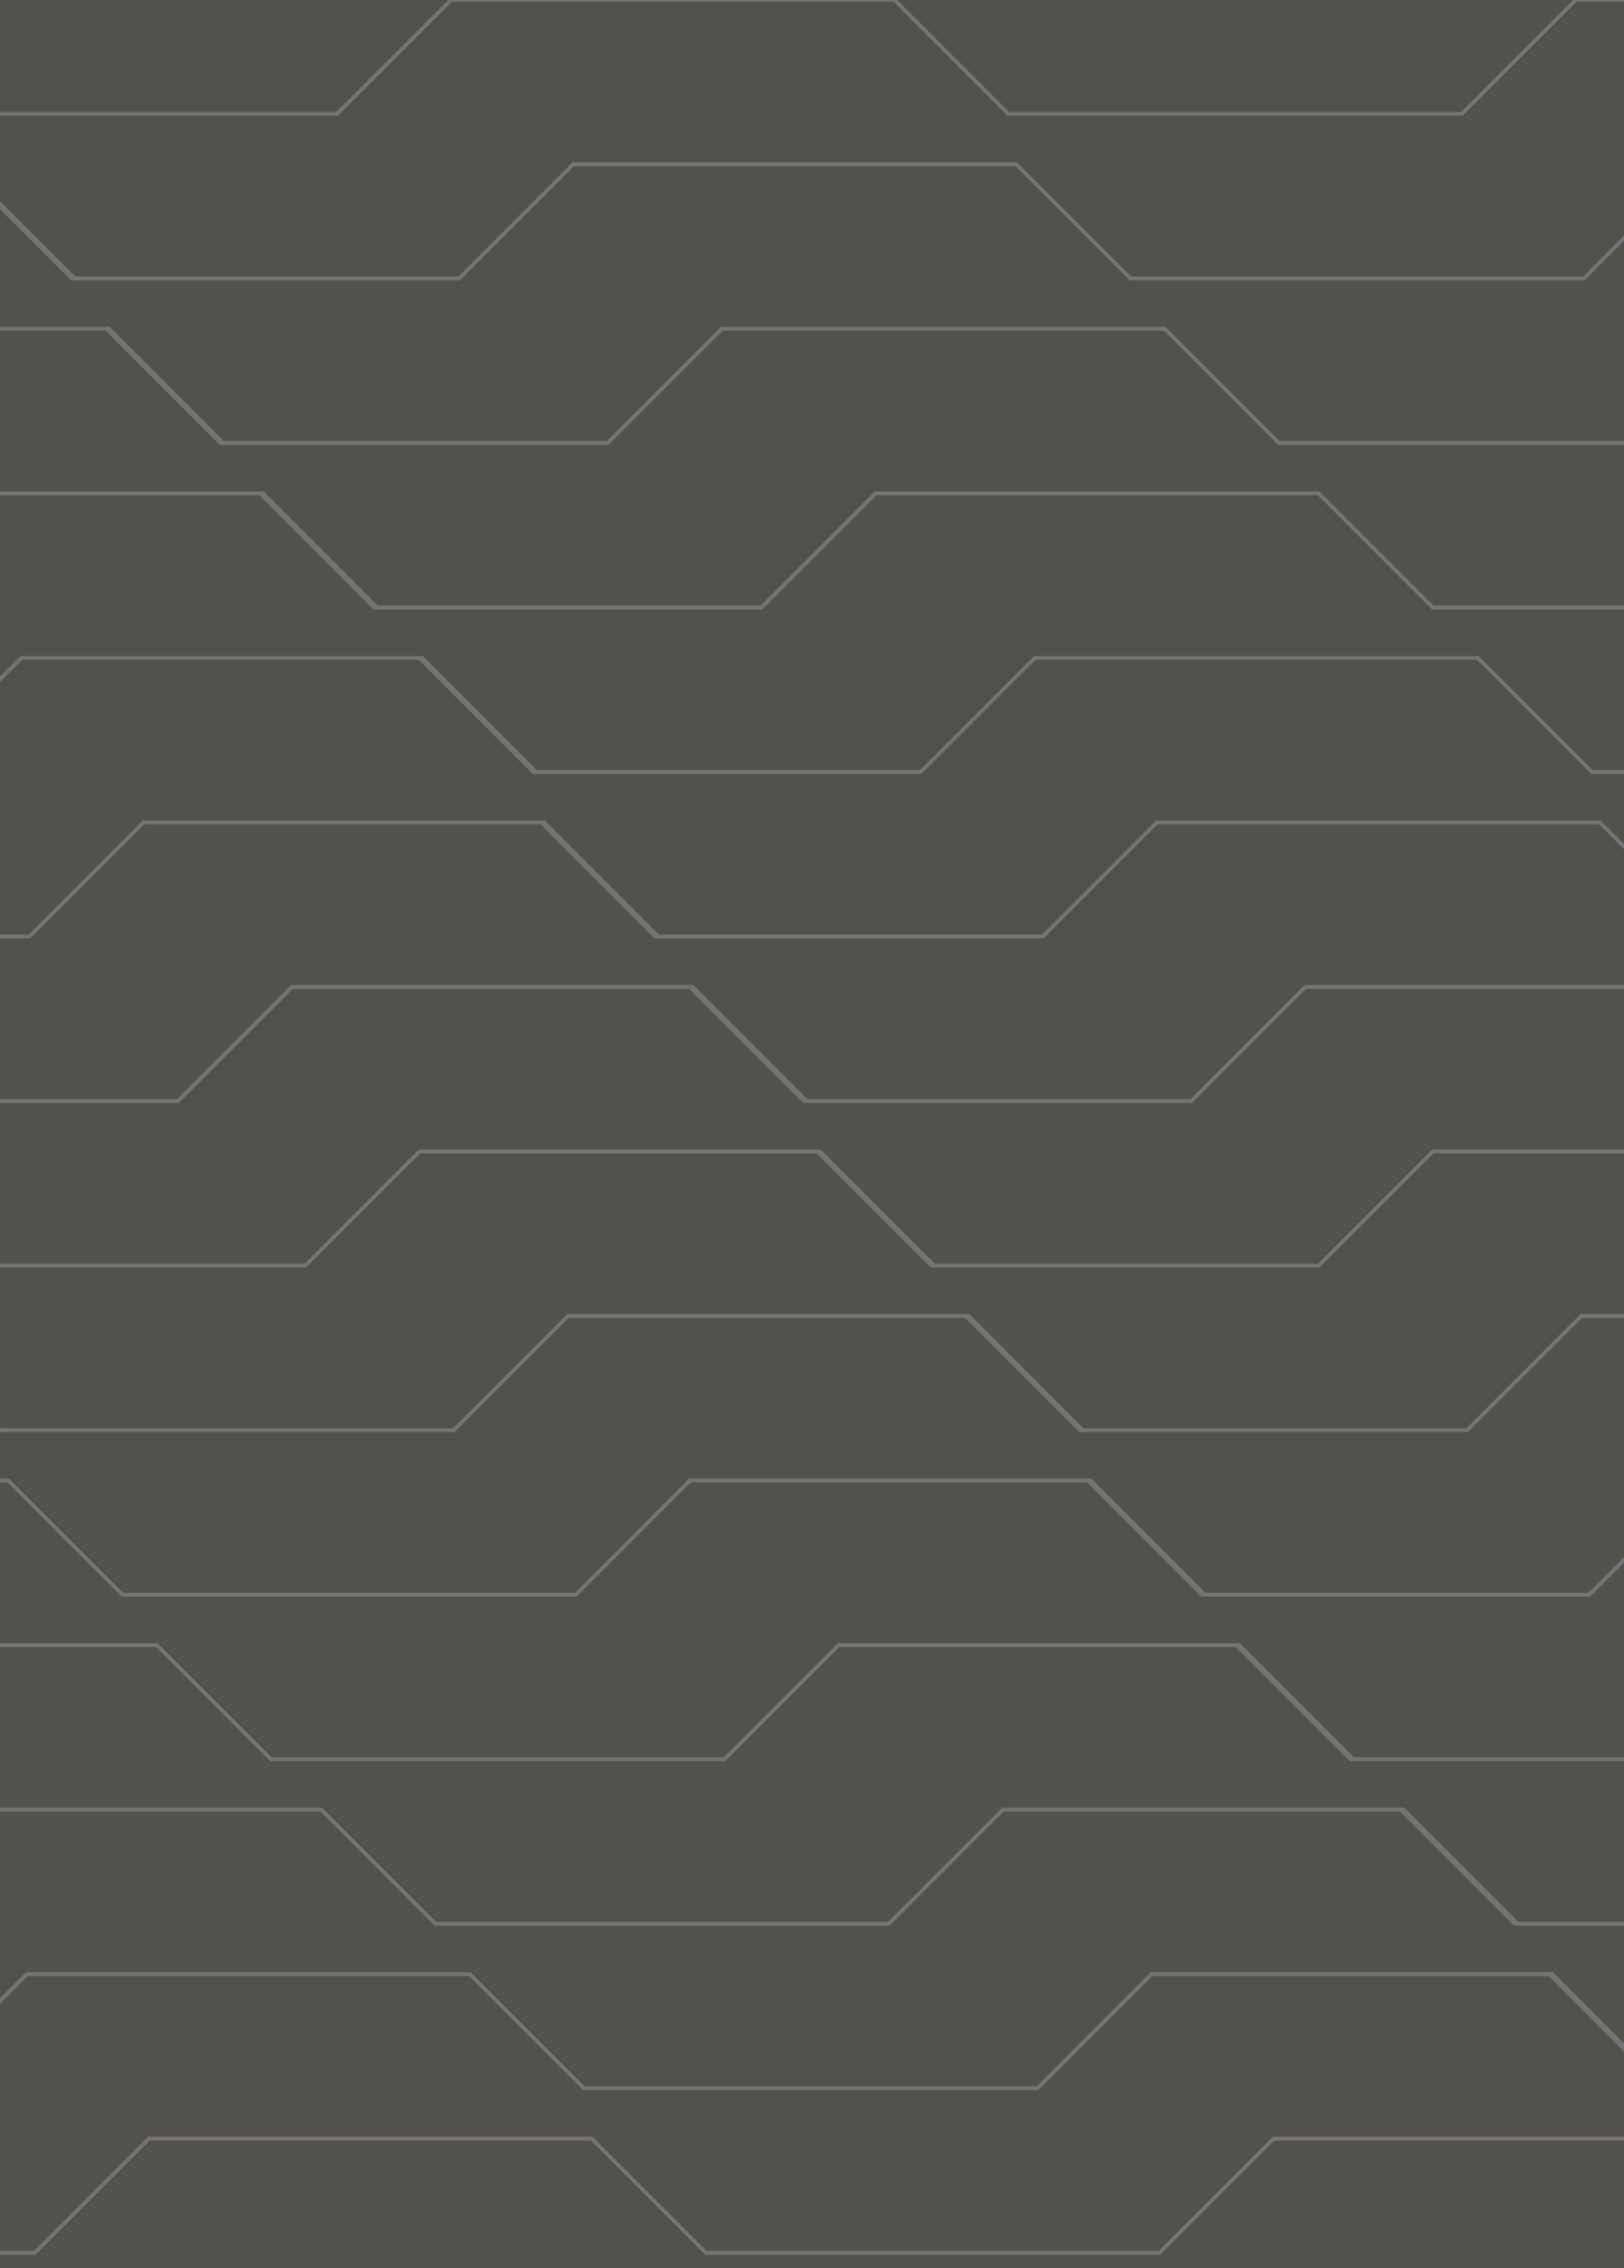 <svg width="414" height="578" viewBox="0 0 414 578" fill="none" xmlns="http://www.w3.org/2000/svg">
<g clip-path="url(#clip0_409_979)">
<rect width="414" height="578" fill="#53514D"/>
<path d="M-41.863 -0.072L-12.784 29.007H85.95L115.029 -0.072H227.964L257.043 29.007H372.683L401.763 -0.072H503.878L532.957 29.007" stroke="#737373"/>
<path d="M-298.842 335.353L-269.763 364.432H-171.029L-141.95 335.353H-29.015L0.065 364.432H115.705L144.784 335.353H246.899L275.978 364.432" stroke="#737373"/>
<path d="M246.223 335.353L275.302 364.432H374.036L403.115 335.353H516.05L545.129 364.432H660.769L689.849 335.353H791.964L821.043 364.432" stroke="#737373"/>
<path d="M-438.151 167.64L-409.072 196.719H-310.338L-281.259 167.64H-168.324L-139.245 196.719H-23.605L5.475 167.64H107.59L136.669 196.719" stroke="#737373"/>
<path d="M106.913 167.64L135.992 196.719H234.726L263.805 167.64H376.74L405.82 196.719H521.46L550.539 167.64H652.654L681.733 196.719" stroke="#737373"/>
<path d="M-150.065 503.065L-120.986 532.144H-22.253L6.827 503.065H119.762L148.841 532.144H264.481L293.56 503.065H395.676L424.755 532.144" stroke="#737373"/>
<path d="M395 503.065L424.079 532.144H522.813L551.892 503.065H664.827L693.906 532.144H809.547L838.626 503.065H940.741L969.82 532.144" stroke="#737373"/>
<path d="M-517.95 83.784L-488.871 112.863H-390.137L-361.058 83.784H-248.123L-219.044 112.863H-103.403L-74.324 83.784H27.791L56.87 112.863" stroke="#737373"/>
<path d="M27.115 83.784L56.194 112.863H154.928L184.007 83.784H296.943L326.022 112.863H441.662L470.741 83.784H572.856L601.935 112.863" stroke="#737373"/>
<path d="M-229.863 419.209L-200.784 448.288H-102.05L-72.971 419.209H39.964L69.043 448.288H184.683L213.763 419.209H315.878L344.957 448.288" stroke="#737373"/>
<path d="M315.201 419.209L344.28 448.288H443.014L472.093 419.209H585.029L614.108 448.288H729.748L758.827 419.209H860.942L890.021 448.288" stroke="#737373"/>
<path d="M-369.173 251.496L-340.094 280.575H-241.36L-212.281 251.496H-99.346L-70.266 280.575H45.374L74.453 251.496H176.568L205.647 280.575" stroke="#737373"/>
<path d="M175.892 251.496L204.971 280.575H303.705L332.784 251.496H445.719L474.798 280.575H590.438L619.517 251.496H721.633L750.712 280.575" stroke="#737373"/>
<path d="M-336.713 293.424L-307.634 322.504H-208.9L-179.821 293.424H-66.886L-37.806 322.504H77.834L106.913 293.424H209.028L238.107 322.504" stroke="#737373"/>
<path d="M208.353 293.424L237.432 322.504H336.165L365.245 293.424H478.18L507.259 322.504H622.899L651.978 293.424H754.094L783.173 322.504" stroke="#737373"/>
<path d="M-478.727 125.712L-449.647 154.791H-350.914L-321.834 125.712H-208.899L-179.82 154.791H-64.18L-35.101 125.712H67.014L96.094 154.791" stroke="#737373"/>
<path d="M66.338 125.712L95.417 154.791H194.151L223.23 125.712H336.165L365.244 154.791H480.885L509.964 125.712H612.079L641.158 154.791" stroke="#737373"/>
<path d="M-187.936 461.137L-158.856 490.216H-60.123L-31.044 461.137H81.892L110.971 490.216H226.611L255.69 461.137H357.805L386.885 490.216" stroke="#737373"/>
<path d="M357.129 461.137L386.208 490.216H484.942L514.021 461.137H626.956L656.035 490.216H771.676L800.755 461.137H902.87L931.949 490.216" stroke="#737373"/>
<path d="M-555.82 41.856L-526.741 70.935H-428.007L-398.928 41.856H-285.993L-256.914 70.935H-141.274L-112.194 41.856H-10.079L19 70.935" stroke="#737373"/>
<path d="M-10.756 41.856L18.323 70.935H117.057L146.136 41.856H259.071L288.151 70.935H403.791L432.87 41.856H534.985L564.064 70.935" stroke="#737373"/>
<path d="M-267.734 377.281L-238.655 406.36H-139.921L-110.842 377.281H2.093L31.172 406.36H146.812L175.892 377.281H278.007L307.086 406.36" stroke="#737373"/>
<path d="M277.331 377.281L306.41 406.36H405.144L434.223 377.281H547.158L576.238 406.36H691.878L720.957 377.281H823.072L852.151 406.36" stroke="#737373"/>
<path d="M-407.043 209.568L-377.964 238.647H-279.23L-250.151 209.568H-137.216L-108.136 238.647H7.504L36.583 209.568H138.698L167.777 238.647" stroke="#737373"/>
<path d="M138.021 209.568L167.101 238.647H265.834L294.914 209.568H407.849L436.928 238.647H552.568L581.647 209.568H683.762L712.842 238.647" stroke="#737373"/>
<path d="M-118.957 544.993L-89.878 574.072H8.856L37.935 544.993H150.87L179.949 574.072H295.59L324.669 544.993H426.784L455.863 574.072" stroke="#737373"/>
</g>
<defs>
<clipPath id="clip0_409_979">
<rect width="414" height="578" fill="white"/>
</clipPath>
</defs>
</svg>
